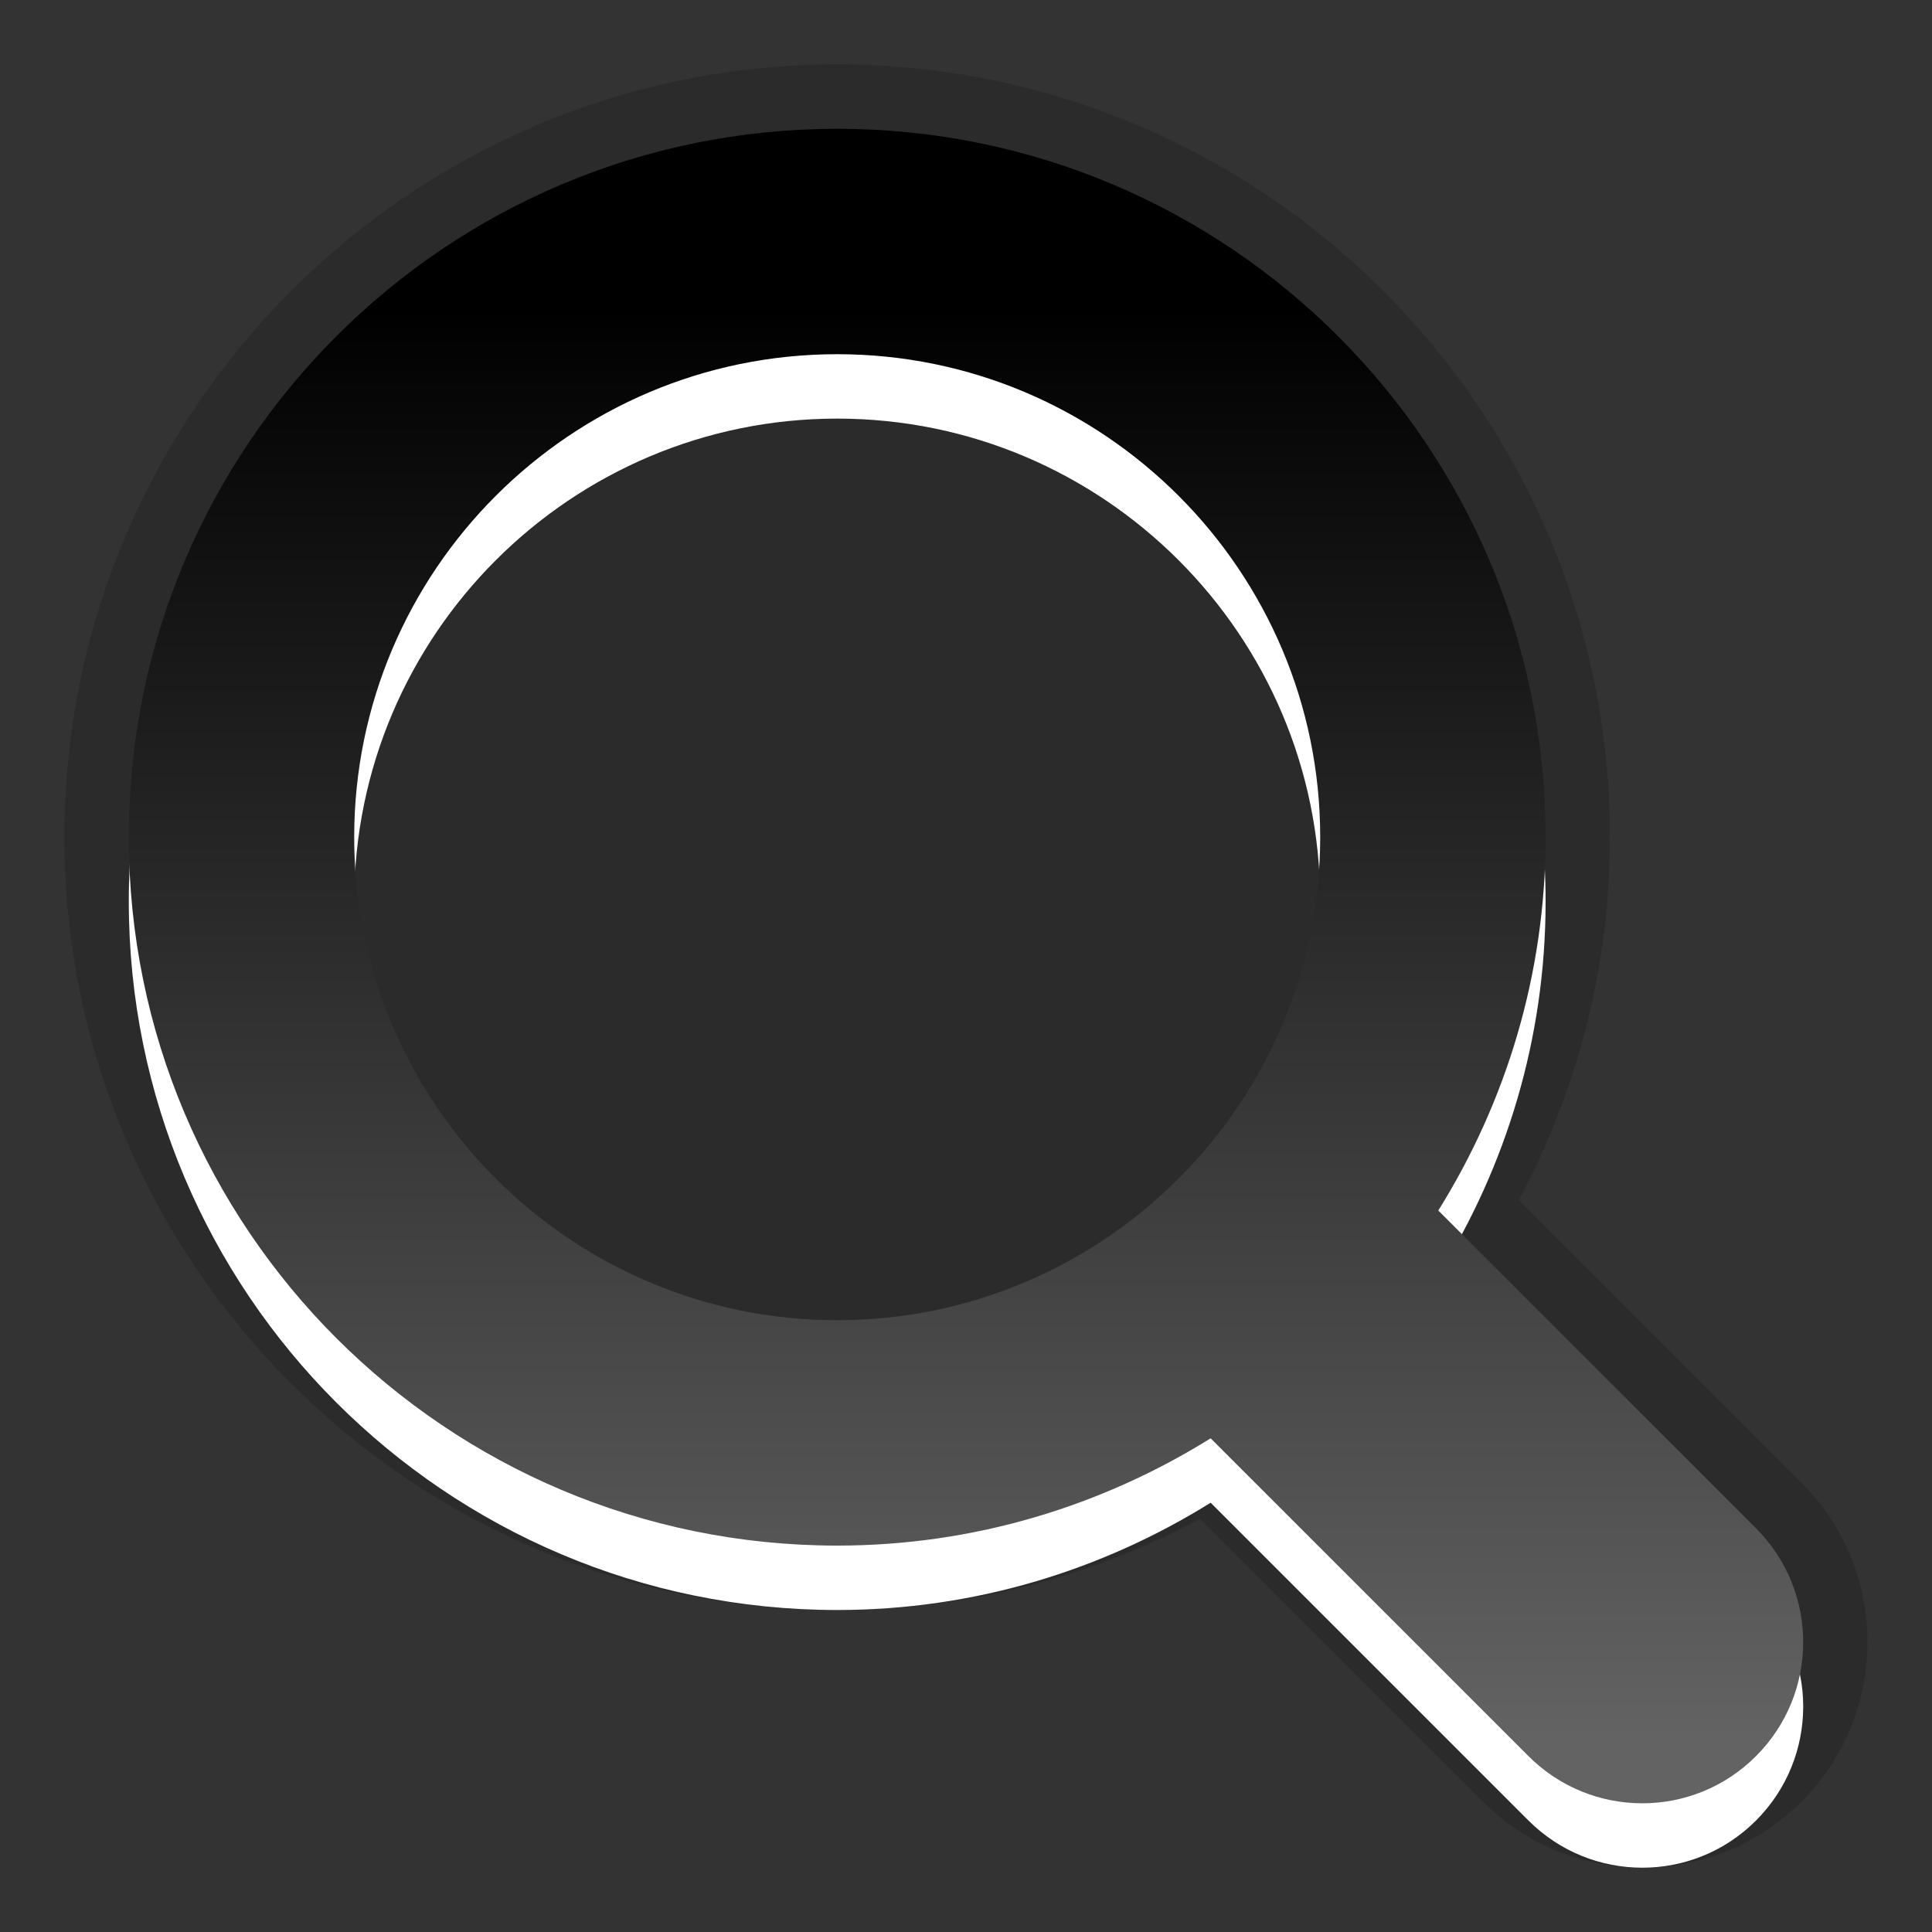 <?xml version="1.0" encoding="UTF-8"?>
<!DOCTYPE svg PUBLIC "-//W3C//DTD SVG 1.1 Tiny//EN" "http://www.w3.org/Graphics/SVG/1.1/DTD/svg11-tiny.dtd">
<svg baseProfile="tiny" height="30px" version="1.1" viewBox="0 0 30 30" width="30px" x="0px" xmlns="http://www.w3.org/2000/svg" xmlns:xlink="http://www.w3.org/1999/xlink" y="0px">
<rect x="0" y="0" width="30" height="30" fill="#333333" stroke="none"/>
<path d="M25.5,29c-0.936,0-1.813-0.365-2.475-1.025l-4.393-4.391C16.896,24.512,14.966,25,13,25  C6.383,25,1,19.617,1,13C1,6.383,6.383,1,13,1s12,5.383,12,12c0,1.965-0.486,3.896-1.416,5.635l4.391,4.391  c1.364,1.363,1.364,3.584,0,4.949C27.313,28.635,26.436,29,25.5,29L25.5,29z" fill-opacity="0.15"/>
<path d="M27.268,24.732l-4.934-4.935C23.384,18.113,24,16.131,24,14  c0-6.076-4.925-11-11-11S2,7.925,2,14c0,6.074,4.925,11,11,11c2.131,0,4.113-0.617,5.799-1.666l4.934,4.934  c0.978,0.978,2.56,0.978,3.535,0C28.244,27.291,28.244,25.709,27.268,24.732z M13,21.5c-4.137,0-7.5-3.365-7.5-7.5  c0-4.136,3.363-7.5,7.5-7.5s7.5,3.364,7.5,7.5C20.5,18.135,17.137,21.5,13,21.5z" fill="#FFFFFF"/>
<path d="M27.268,23.732l-4.934-4.935C23.384,17.113,24,15.131,24,13c0-6.076-4.925-11-11-11S2,6.925,2,13  c0,6.074,4.925,11,11,11c2.131,0,4.113-0.617,5.799-1.666l4.934,4.934c0.978,0.978,2.56,0.978,3.535,0  C28.244,26.291,28.244,24.709,27.268,23.732z M13,20.5c-4.137,0-7.5-3.365-7.5-7.5c0-4.136,3.363-7.5,7.5-7.5s7.5,3.364,7.5,7.5  C20.5,17.135,17.137,20.5,13,20.5z" fill="url(#SVGID_1_)"/>
<rect fill="none" height="30" width="30"/>
<defs>
<linearGradient gradientUnits="userSpaceOnUse" id="SVGID_1_" x1="15.001" x2="15.001" y1="27" y2="4.761">
<stop offset="0" style="stop-color:#636363"/>
<stop offset="1" style="stop-color:#000000"/>
</linearGradient>
</defs>
</svg>
